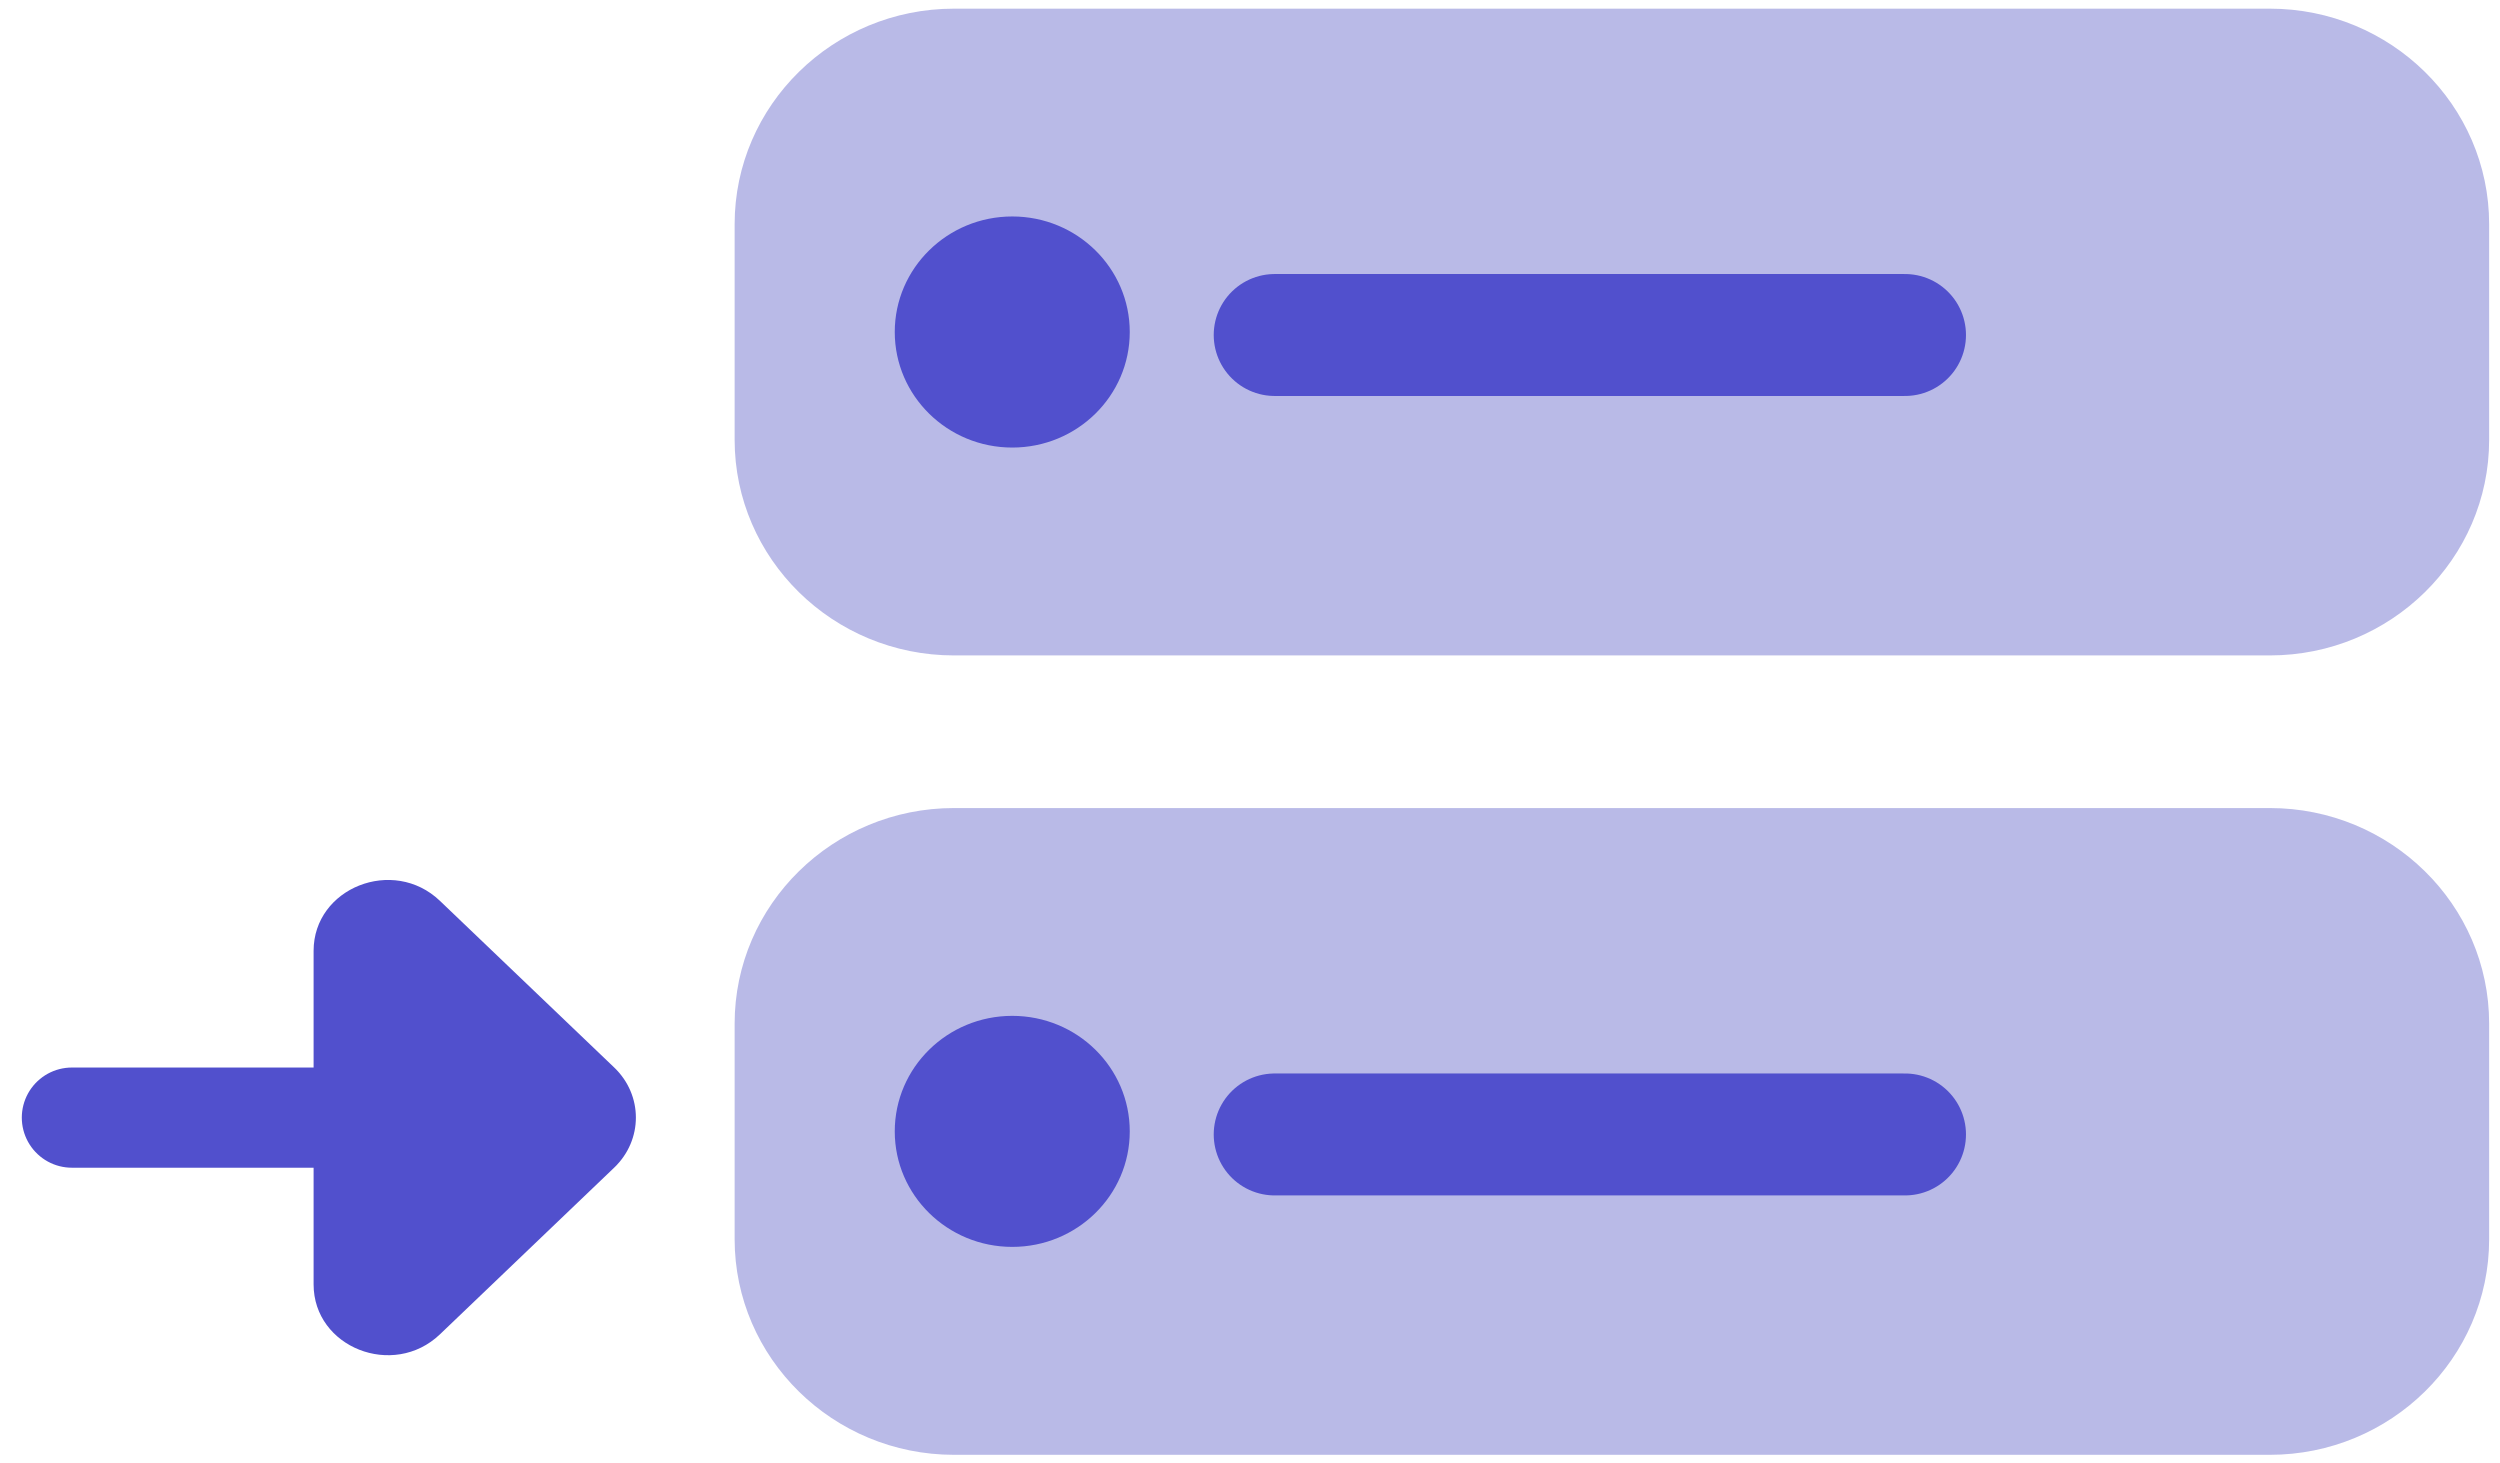 <svg width="41" height="24" viewBox="0 0 41 24" fill="none" xmlns="http://www.w3.org/2000/svg">
<g id="Group 1120">
<g id="Group 1118">
<path id="Vector" d="M5.143 21.064L5.143 15.594C5.143 14.561 6.45 14.042 7.215 14.774L10.073 17.507C10.547 17.961 10.547 18.695 10.073 19.149L7.215 21.883C6.45 22.614 5.143 22.098 5.143 21.064Z" fill="#5150CD"/>
<path id="Vector 25" d="M7.786 18.329L1.179 18.329" stroke="#5150CD" stroke-width="1.643" stroke-linecap="round"/>
</g>
<g id="Group">
<path id="Vector_2" d="M37.225 0.142C39.209 0.142 40.822 1.727 40.822 3.677V7.213C40.822 9.163 39.209 10.749 37.225 10.749H15.645C13.661 10.749 12.048 9.163 12.048 7.213V3.677C12.048 1.727 13.661 0.142 15.645 0.142H37.225Z" fill="#B9BAE7"/>
<path id="Vector_3" d="M16.601 7.34C17.666 7.34 18.528 6.491 18.528 5.445C18.528 4.399 17.666 3.55 16.601 3.55C15.537 3.55 14.674 4.399 14.674 5.445C14.674 6.491 15.537 7.34 16.601 7.34Z" fill="#5150CD"/>
<path id="Vector_4" d="M20.905 5.494H31.242" stroke="#5150CD" stroke-width="2" stroke-linecap="round" stroke-linejoin="round"/>
</g>
<g id="Group_2">
<path id="Vector_5" d="M37.225 13.252C39.209 13.252 40.822 14.837 40.822 16.787V20.323C40.822 22.273 39.209 23.859 37.225 23.859H15.645C13.661 23.859 12.048 22.273 12.048 20.323V16.787C12.048 14.837 13.661 13.252 15.645 13.252H37.225Z" fill="#B9BAE7"/>
<path id="Vector_6" d="M16.601 20.449C17.666 20.449 18.528 19.601 18.528 18.555C18.528 17.508 17.666 16.66 16.601 16.66C15.537 16.66 14.674 17.508 14.674 18.555C14.674 19.601 15.537 20.449 16.601 20.449Z" fill="#5150CD"/>
<path id="Vector_7" d="M20.905 18.605H31.242" stroke="#5150CD" stroke-width="2" stroke-linecap="round" stroke-linejoin="round"/>
</g>
</g>
</svg>
